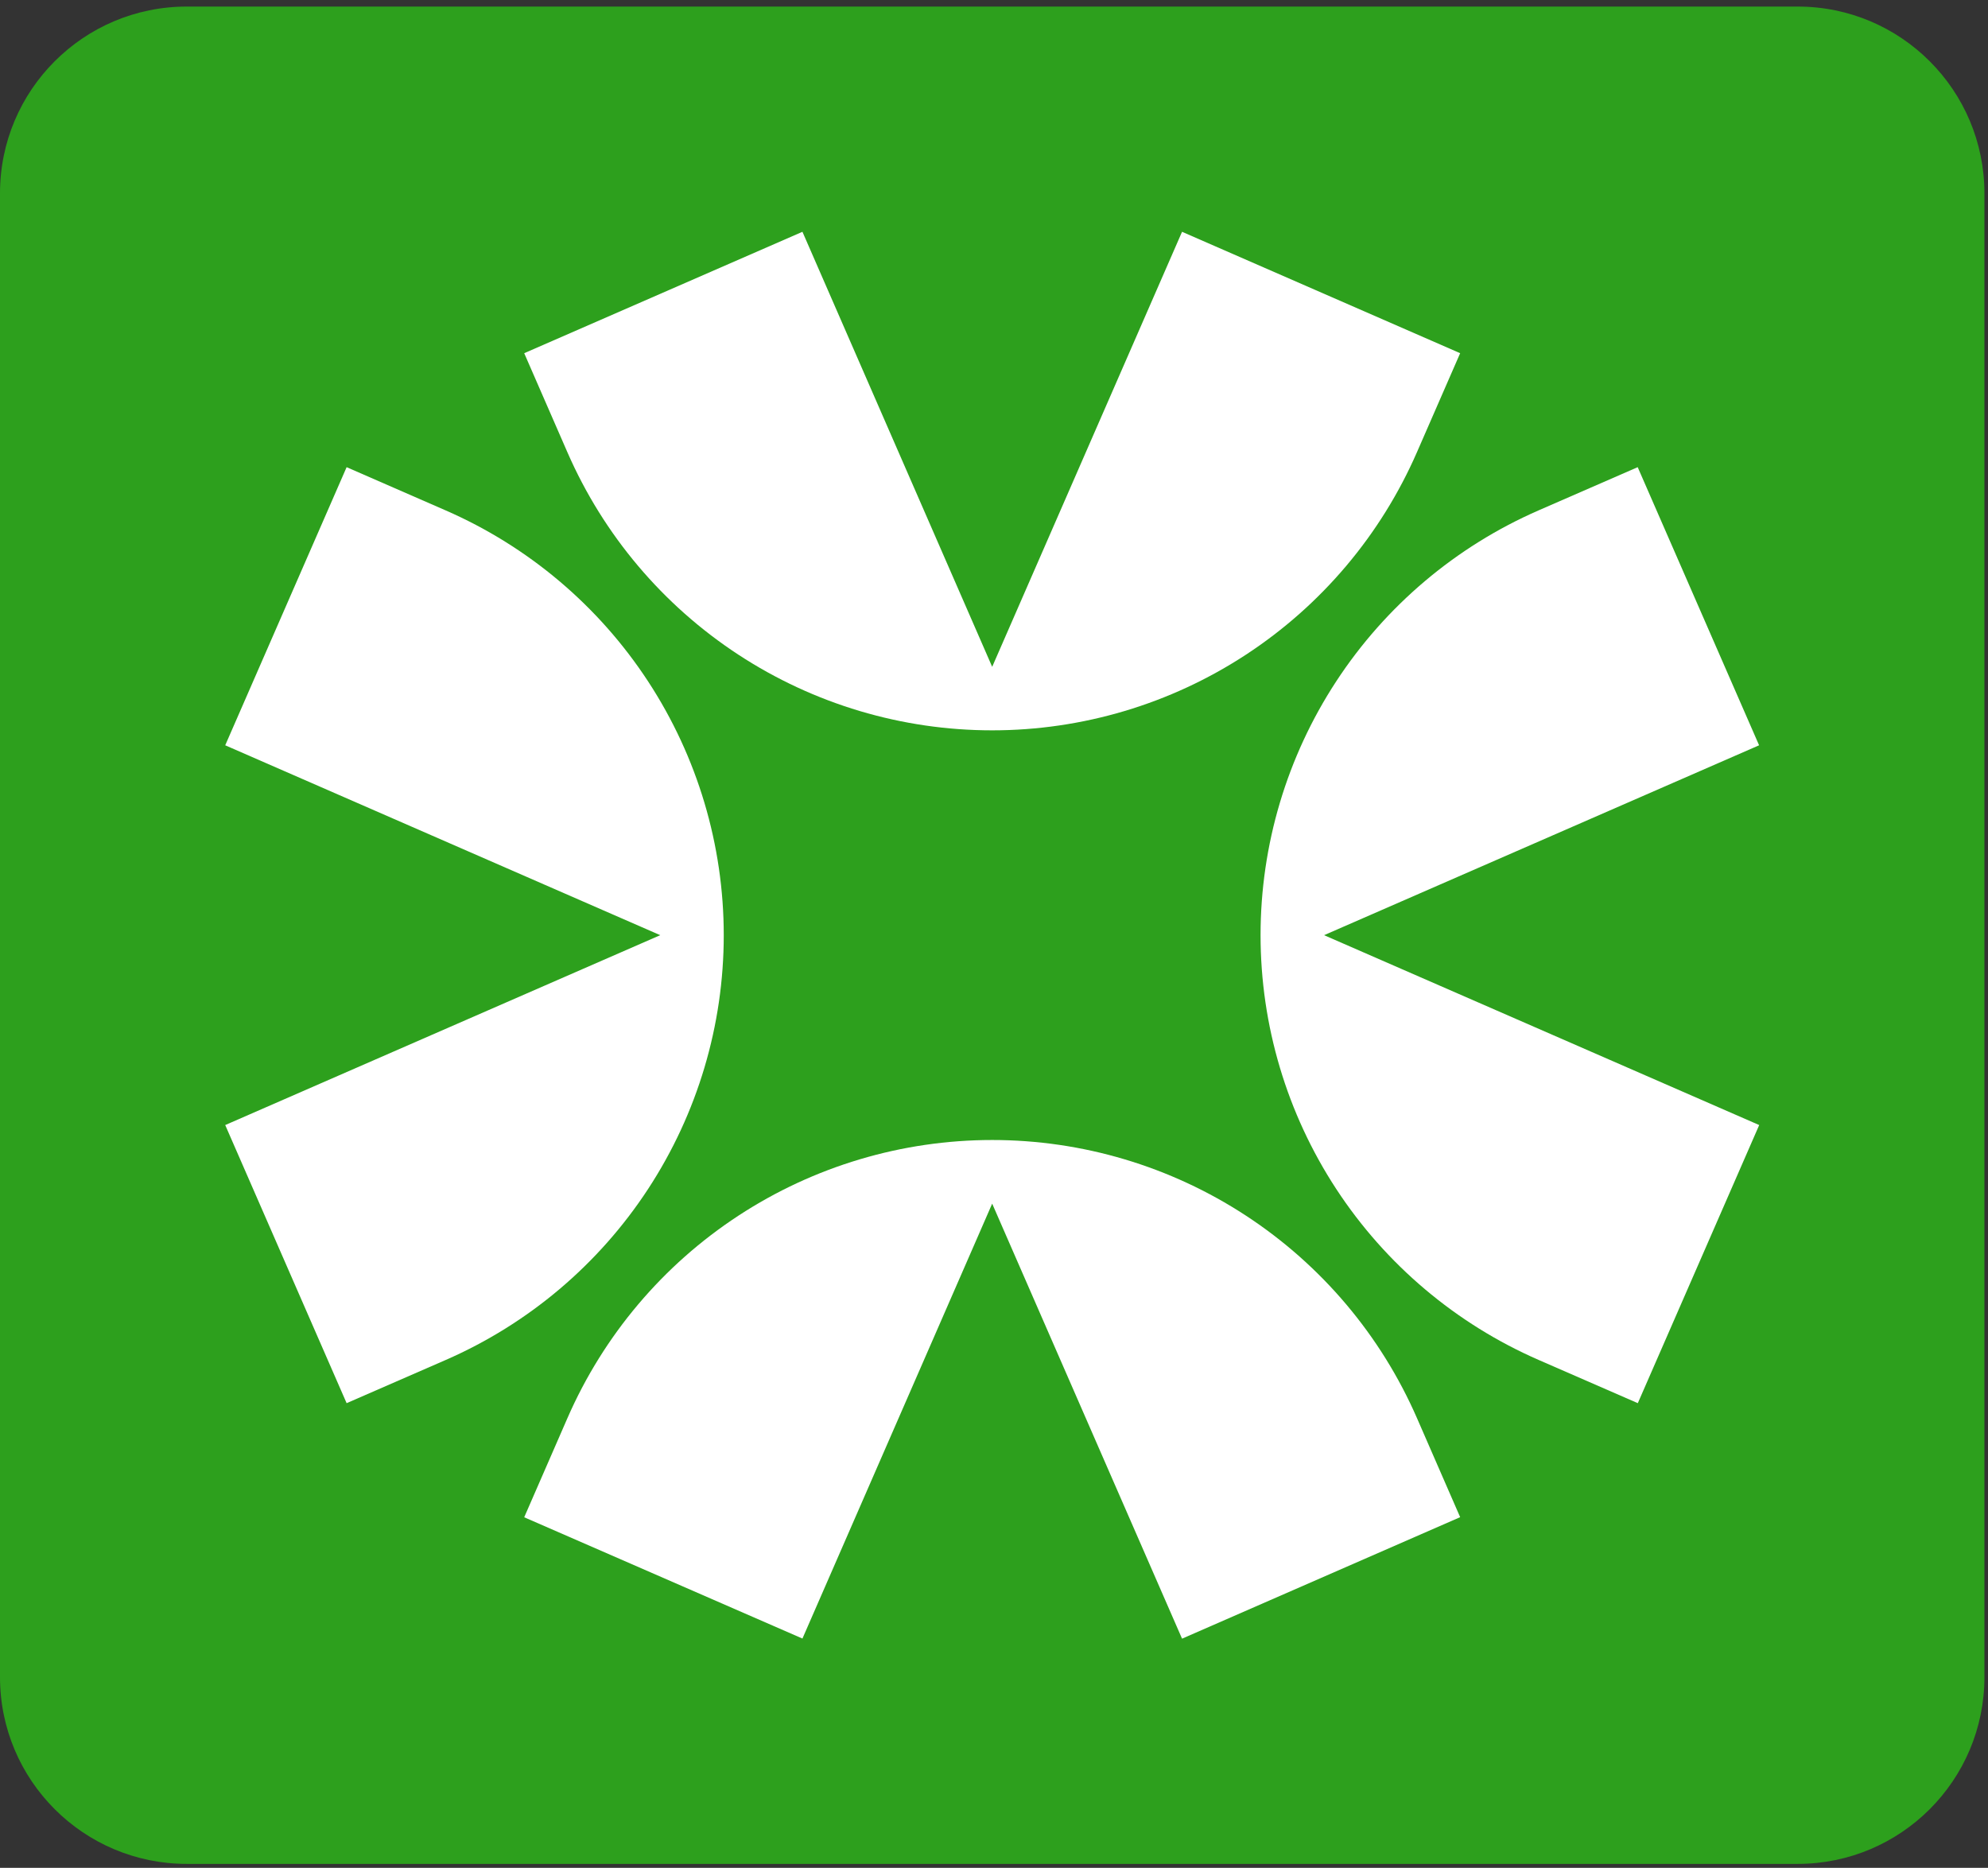 <svg xmlns="http://www.w3.org/2000/svg" version="1.1" xmlns:xlink="http://www.w3.org/1999/xlink" width="248" height="233"><rect width="100%" height="100%" fill="#333333" stroke="none"/><svg width="248" height="233" viewBox="0 0 248 233" fill="none" xmlns="http://www.w3.org/2000/svg">
<g clip-path="url(#clip0_7_115)">
<path d="M224.255 0.819H23.299C10.431 0.819 0 11.25 0 24.117V209.21C0 222.077 10.431 232.509 23.299 232.509H224.255C237.123 232.509 247.554 222.077 247.554 209.21V24.117C247.554 11.25 237.123 0.819 224.255 0.819Z" fill="#2DA01D"></path>
<path d="M55.602 63.672L43.24 58.277L28.096 92.97L82.363 116.657L28.096 140.343L43.24 175.036L55.616 169.641C65.922 165.139 74.692 157.728 80.85 148.317C87.008 138.906 90.287 127.903 90.287 116.657C90.286 105.408 87.005 94.404 80.844 84.993C74.683 75.582 65.911 68.172 55.602 63.672Z" fill="white"></path>
<path d="M176.757 56.421L182.152 44.059L147.459 28.915L123.773 83.182L100.103 28.915L65.394 44.059L70.791 56.435C75.293 66.741 82.703 75.51 92.114 81.668C101.524 87.827 112.526 91.106 123.773 91.105C135.021 91.105 146.025 87.824 155.436 81.663C164.847 75.502 172.257 66.73 176.757 56.421Z" fill="white"></path>
<path d="M191.938 169.641L204.314 175.036L219.458 140.343L165.177 116.657L219.444 92.97L204.3 58.277L191.924 63.672C181.617 68.174 172.848 75.585 166.69 84.996C160.531 94.407 157.252 105.41 157.253 116.657C157.253 127.905 160.535 138.909 166.695 148.32C172.856 157.732 181.629 165.141 191.938 169.641Z" fill="white"></path>
<path d="M70.791 176.892L65.394 189.269L100.103 204.399L123.773 150.146L147.459 204.413L182.152 189.257L176.757 176.881C172.255 166.574 164.845 157.804 155.434 151.646C146.023 145.487 135.02 142.207 123.773 142.208C112.525 142.208 101.521 145.49 92.111 151.651C82.7 157.811 75.291 166.584 70.791 176.892Z" fill="white"></path>
</g>
<defs>
<clipPath id="SvgjsClipPath1042">
<rect width="248" height="233" fill="white"></rect>
</clipPath>
</defs>
</svg><style>@media (prefers-color-scheme: light) { :root { filter: none; } }
@media (prefers-color-scheme: dark) { :root { filter: none; } }
</style></svg>